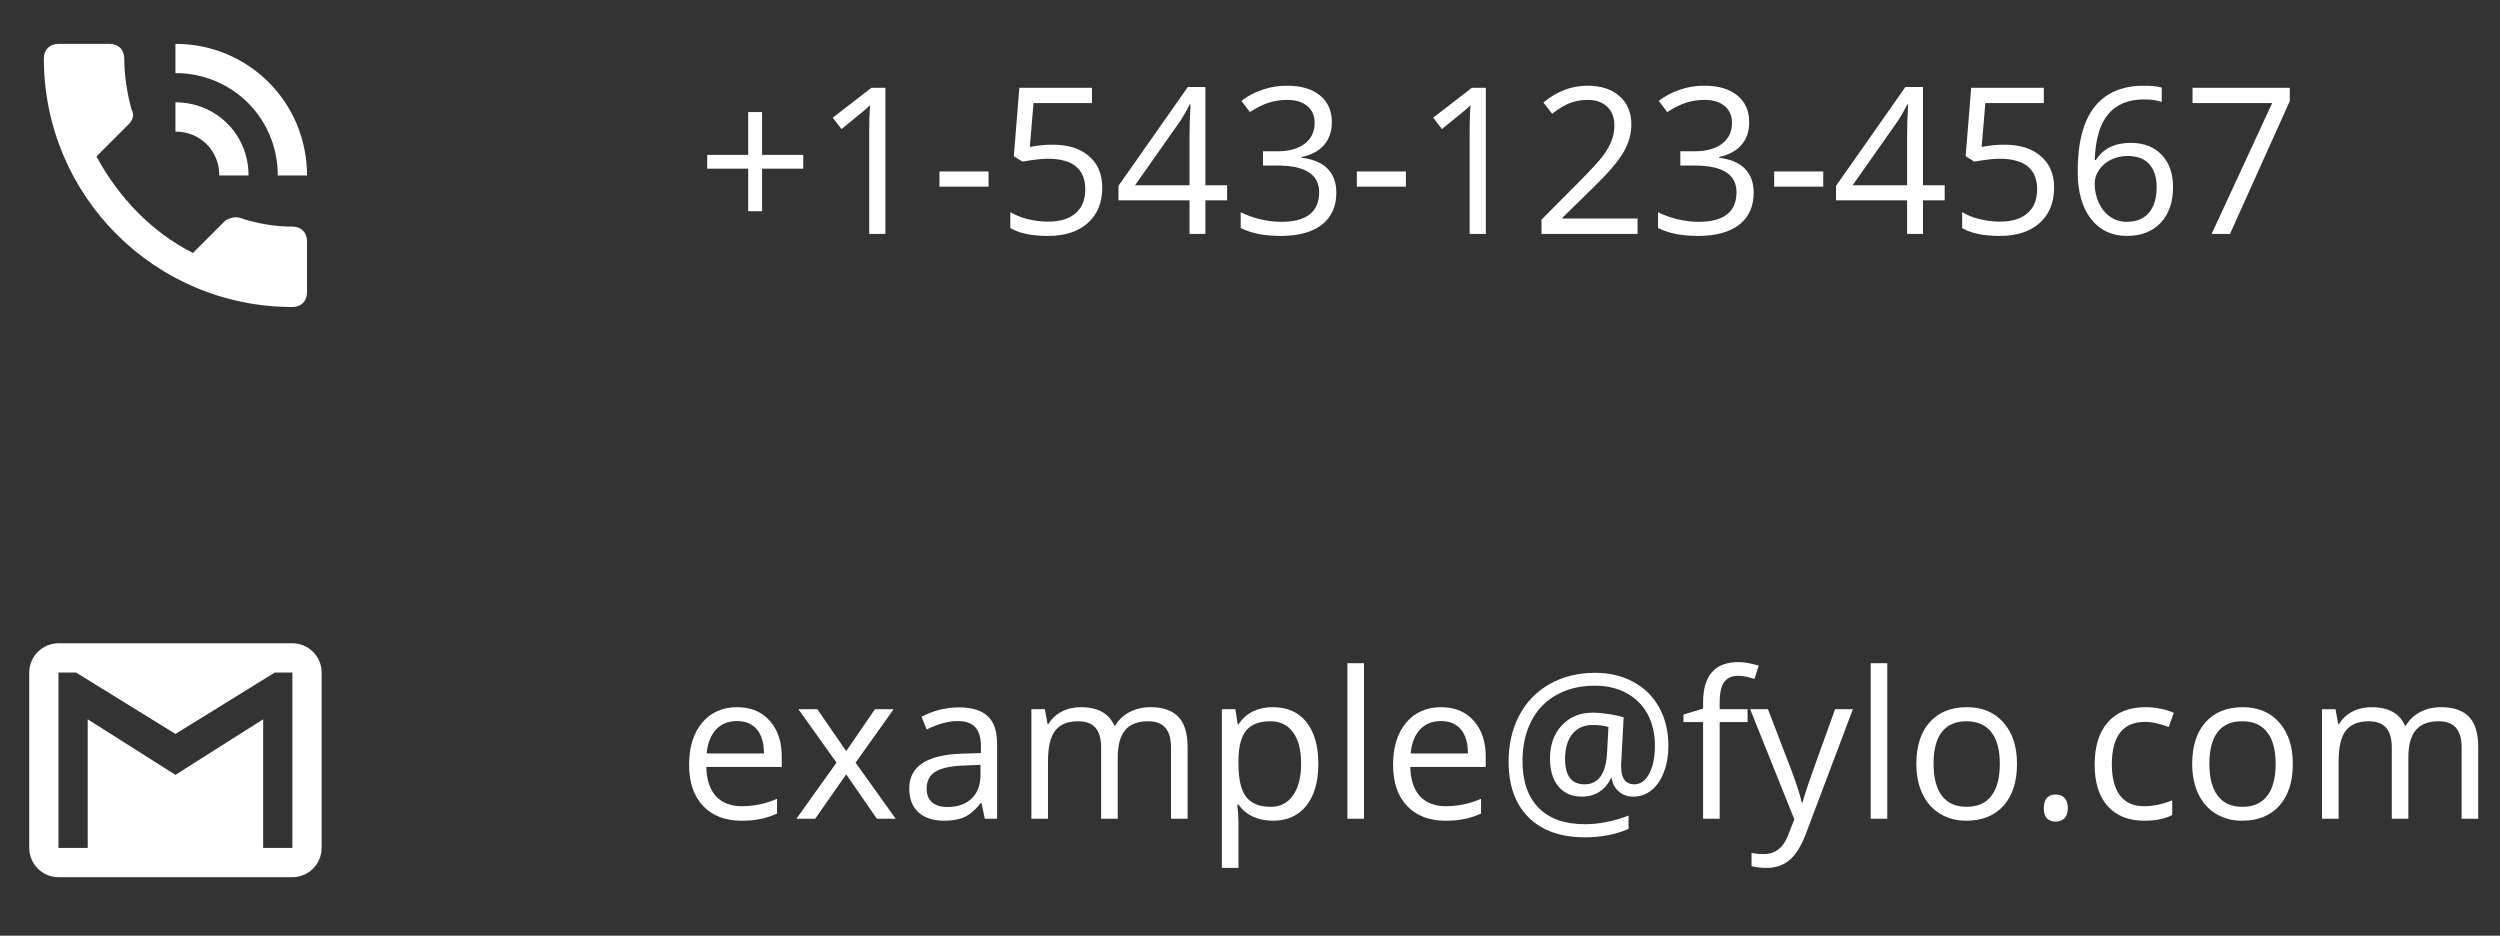 <svg width="171" height="64" viewBox="0 0 171 64" fill="none" xmlns="http://www.w3.org/2000/svg">
<rect x="0" y="0" width="171" height="64" fill="#333333" stroke="none"/>
<g clip-path="url(#clip0_0_348)">
<path d="M50.716 56.137C49.608 56.137 48.733 55.8 48.091 55.125C47.453 54.45 47.134 53.514 47.134 52.315C47.134 51.108 47.43 50.148 48.023 49.438C48.62 48.727 49.419 48.371 50.422 48.371C51.361 48.371 52.103 48.681 52.65 49.301C53.197 49.916 53.471 50.73 53.471 51.741V52.459H48.31C48.332 53.339 48.553 54.006 48.973 54.462C49.397 54.918 49.991 55.145 50.757 55.145C51.563 55.145 52.361 54.977 53.149 54.64V55.651C52.748 55.825 52.368 55.948 52.008 56.02C51.652 56.098 51.222 56.137 50.716 56.137ZM50.408 49.321C49.807 49.321 49.326 49.517 48.966 49.909C48.61 50.301 48.401 50.843 48.337 51.536H52.254C52.254 50.821 52.094 50.274 51.775 49.895C51.456 49.513 51.001 49.321 50.408 49.321ZM57.217 52.165L54.612 48.508H55.904L57.88 51.379L59.849 48.508H61.127L58.523 52.165L61.264 56H59.978L57.88 52.965L55.761 56H54.476L57.217 52.165ZM67.361 56L67.136 54.934H67.081C66.707 55.403 66.334 55.722 65.96 55.891C65.591 56.055 65.128 56.137 64.572 56.137C63.829 56.137 63.246 55.945 62.822 55.562C62.403 55.18 62.193 54.635 62.193 53.929C62.193 52.416 63.403 51.623 65.823 51.55L67.095 51.509V51.044C67.095 50.456 66.967 50.023 66.712 49.745C66.461 49.463 66.058 49.321 65.502 49.321C64.878 49.321 64.171 49.513 63.383 49.895L63.034 49.027C63.403 48.827 63.807 48.67 64.244 48.556C64.686 48.442 65.128 48.385 65.57 48.385C66.463 48.385 67.124 48.583 67.553 48.98C67.986 49.376 68.202 50.012 68.202 50.887V56H67.361ZM64.798 55.2C65.504 55.2 66.058 55.007 66.459 54.619C66.865 54.232 67.067 53.69 67.067 52.992V52.315L65.933 52.363C65.03 52.395 64.379 52.536 63.977 52.787C63.581 53.033 63.383 53.418 63.383 53.942C63.383 54.352 63.506 54.665 63.752 54.879C64.003 55.093 64.351 55.2 64.798 55.2ZM80.097 56V51.126C80.097 50.529 79.969 50.082 79.714 49.786C79.459 49.485 79.062 49.335 78.524 49.335C77.818 49.335 77.296 49.538 76.959 49.943C76.622 50.349 76.453 50.973 76.453 51.816V56H75.318V51.126C75.318 50.529 75.191 50.082 74.936 49.786C74.68 49.485 74.282 49.335 73.739 49.335C73.028 49.335 72.507 49.549 72.174 49.977C71.846 50.401 71.682 51.099 71.682 52.069V56H70.547V48.508H71.47L71.654 49.533H71.709C71.923 49.169 72.224 48.884 72.611 48.679C73.003 48.474 73.441 48.371 73.924 48.371C75.095 48.371 75.861 48.795 76.221 49.643H76.275C76.499 49.251 76.822 48.941 77.246 48.713C77.67 48.485 78.153 48.371 78.695 48.371C79.543 48.371 80.176 48.59 80.596 49.027C81.019 49.46 81.231 50.155 81.231 51.112V56H80.097ZM87.062 56.137C86.575 56.137 86.128 56.048 85.723 55.87C85.322 55.688 84.984 55.41 84.711 55.036H84.629C84.684 55.474 84.711 55.888 84.711 56.28V59.363H83.576V48.508H84.499L84.656 49.533H84.711C85.003 49.123 85.342 48.827 85.73 48.645C86.117 48.462 86.561 48.371 87.062 48.371C88.056 48.371 88.822 48.711 89.359 49.39C89.902 50.069 90.173 51.021 90.173 52.247C90.173 53.477 89.897 54.435 89.346 55.118C88.799 55.797 88.038 56.137 87.062 56.137ZM86.898 49.335C86.133 49.335 85.579 49.547 85.237 49.971C84.895 50.395 84.72 51.069 84.711 51.994V52.247C84.711 53.3 84.886 54.054 85.237 54.51C85.588 54.961 86.151 55.187 86.926 55.187C87.573 55.187 88.079 54.925 88.443 54.4C88.812 53.876 88.997 53.154 88.997 52.233C88.997 51.299 88.812 50.584 88.443 50.087C88.079 49.586 87.564 49.335 86.898 49.335ZM93.297 56H92.162V45.363H93.297V56ZM98.868 56.137C97.761 56.137 96.886 55.8 96.243 55.125C95.605 54.45 95.286 53.514 95.286 52.315C95.286 51.108 95.582 50.148 96.175 49.438C96.772 48.727 97.572 48.371 98.574 48.371C99.513 48.371 100.256 48.681 100.803 49.301C101.35 49.916 101.623 50.73 101.623 51.741V52.459H96.462C96.485 53.339 96.706 54.006 97.125 54.462C97.549 54.918 98.144 55.145 98.909 55.145C99.716 55.145 100.513 54.977 101.302 54.64V55.651C100.901 55.825 100.52 55.948 100.16 56.02C99.805 56.098 99.374 56.137 98.868 56.137ZM98.561 49.321C97.959 49.321 97.478 49.517 97.118 49.909C96.763 50.301 96.553 50.843 96.489 51.536H100.406C100.406 50.821 100.247 50.274 99.928 49.895C99.609 49.513 99.153 49.321 98.561 49.321ZM114.119 51.017C114.119 51.664 114.019 52.256 113.818 52.794C113.618 53.332 113.335 53.749 112.971 54.045C112.606 54.341 112.187 54.489 111.713 54.489C111.321 54.489 110.991 54.371 110.722 54.134C110.453 53.897 110.293 53.594 110.243 53.225H110.188C110.006 53.621 109.744 53.931 109.402 54.154C109.065 54.378 108.664 54.489 108.199 54.489C107.516 54.489 106.98 54.257 106.593 53.792C106.21 53.323 106.019 52.687 106.019 51.885C106.019 50.955 106.287 50.201 106.825 49.622C107.363 49.039 108.069 48.747 108.944 48.747C109.254 48.747 109.605 48.777 109.997 48.836C110.389 48.891 110.742 48.968 111.057 49.068L110.886 52.281V52.432C110.886 53.243 111.189 53.648 111.795 53.648C112.21 53.648 112.547 53.405 112.807 52.917C113.066 52.425 113.196 51.787 113.196 51.003C113.196 50.178 113.028 49.456 112.69 48.836C112.353 48.216 111.872 47.74 111.248 47.407C110.628 47.07 109.915 46.901 109.108 46.901C108.092 46.901 107.208 47.113 106.456 47.537C105.704 47.956 105.13 48.558 104.733 49.342C104.337 50.121 104.139 51.023 104.139 52.049C104.139 53.439 104.506 54.508 105.239 55.255C105.973 56.002 107.03 56.376 108.411 56.376C109.368 56.376 110.362 56.18 111.392 55.788V56.697C110.517 57.08 109.523 57.272 108.411 57.272C106.757 57.272 105.472 56.818 104.556 55.911C103.644 55 103.188 53.728 103.188 52.097C103.188 50.912 103.432 49.857 103.92 48.932C104.408 48.007 105.103 47.291 106.005 46.785C106.907 46.275 107.942 46.02 109.108 46.02C110.088 46.02 110.959 46.227 111.72 46.642C112.485 47.052 113.076 47.637 113.49 48.398C113.91 49.155 114.119 50.028 114.119 51.017ZM107.051 51.912C107.051 53.07 107.495 53.648 108.384 53.648C109.327 53.648 109.84 52.935 109.922 51.509L110.018 49.725C109.689 49.633 109.332 49.588 108.944 49.588C108.352 49.588 107.887 49.793 107.55 50.203C107.217 50.613 107.051 51.183 107.051 51.912ZM119.533 49.39H117.626V56H116.491V49.39H115.151V48.877L116.491 48.467V48.05C116.491 46.209 117.296 45.288 118.904 45.288C119.301 45.288 119.766 45.368 120.299 45.527L120.005 46.437C119.567 46.295 119.194 46.225 118.884 46.225C118.455 46.225 118.139 46.368 117.934 46.655C117.729 46.938 117.626 47.394 117.626 48.023V48.508H119.533V49.39ZM119.711 48.508H120.928L122.568 52.78C122.928 53.755 123.152 54.46 123.238 54.893H123.293C123.352 54.66 123.475 54.264 123.662 53.703C123.854 53.138 124.473 51.406 125.521 48.508H126.738L123.519 57.039C123.2 57.882 122.826 58.479 122.397 58.83C121.974 59.185 121.452 59.363 120.832 59.363C120.486 59.363 120.144 59.325 119.807 59.247V58.338C120.057 58.393 120.338 58.42 120.647 58.42C121.427 58.42 121.983 57.982 122.315 57.107L122.732 56.041L119.711 48.508ZM129.09 56H127.955V45.363H129.09V56ZM137.963 52.247C137.963 53.468 137.655 54.423 137.04 55.111C136.425 55.795 135.575 56.137 134.49 56.137C133.82 56.137 133.226 55.98 132.706 55.665C132.187 55.351 131.785 54.899 131.503 54.312C131.22 53.724 131.079 53.035 131.079 52.247C131.079 51.026 131.384 50.075 131.995 49.397C132.606 48.713 133.453 48.371 134.538 48.371C135.586 48.371 136.418 48.72 137.033 49.417C137.653 50.114 137.963 51.058 137.963 52.247ZM132.255 52.247C132.255 53.204 132.446 53.933 132.829 54.435C133.212 54.936 133.775 55.187 134.518 55.187C135.26 55.187 135.823 54.938 136.206 54.441C136.593 53.94 136.787 53.209 136.787 52.247C136.787 51.295 136.593 50.572 136.206 50.08C135.823 49.583 135.256 49.335 134.504 49.335C133.761 49.335 133.201 49.579 132.822 50.066C132.444 50.554 132.255 51.281 132.255 52.247ZM139.795 55.275C139.795 54.97 139.863 54.74 140 54.585C140.141 54.425 140.342 54.346 140.602 54.346C140.866 54.346 141.071 54.425 141.217 54.585C141.367 54.74 141.442 54.97 141.442 55.275C141.442 55.572 141.367 55.8 141.217 55.959C141.066 56.118 140.861 56.198 140.602 56.198C140.369 56.198 140.175 56.128 140.021 55.986C139.87 55.84 139.795 55.603 139.795 55.275ZM146.686 56.137C145.601 56.137 144.76 55.804 144.163 55.139C143.571 54.469 143.274 53.523 143.274 52.302C143.274 51.048 143.575 50.08 144.177 49.397C144.783 48.713 145.644 48.371 146.761 48.371C147.121 48.371 147.481 48.41 147.841 48.487C148.201 48.565 148.483 48.656 148.688 48.761L148.34 49.725C148.089 49.624 147.816 49.542 147.52 49.478C147.223 49.41 146.961 49.376 146.733 49.376C145.211 49.376 144.45 50.347 144.45 52.288C144.45 53.209 144.635 53.915 145.004 54.407C145.378 54.899 145.929 55.145 146.658 55.145C147.283 55.145 147.923 55.011 148.579 54.742V55.747C148.078 56.007 147.447 56.137 146.686 56.137ZM156.83 52.247C156.83 53.468 156.522 54.423 155.907 55.111C155.292 55.795 154.442 56.137 153.357 56.137C152.688 56.137 152.093 55.98 151.573 55.665C151.054 55.351 150.653 54.899 150.37 54.312C150.088 53.724 149.946 53.035 149.946 52.247C149.946 51.026 150.252 50.075 150.862 49.397C151.473 48.713 152.321 48.371 153.405 48.371C154.453 48.371 155.285 48.72 155.9 49.417C156.52 50.114 156.83 51.058 156.83 52.247ZM151.122 52.247C151.122 53.204 151.313 53.933 151.696 54.435C152.079 54.936 152.642 55.187 153.385 55.187C154.128 55.187 154.69 54.938 155.073 54.441C155.461 53.94 155.654 53.209 155.654 52.247C155.654 51.295 155.461 50.572 155.073 50.08C154.69 49.583 154.123 49.335 153.371 49.335C152.628 49.335 152.068 49.579 151.689 50.066C151.311 50.554 151.122 51.281 151.122 52.247ZM168.376 56V51.126C168.376 50.529 168.248 50.082 167.993 49.786C167.738 49.485 167.341 49.335 166.804 49.335C166.097 49.335 165.576 49.538 165.238 49.943C164.901 50.349 164.732 50.973 164.732 51.816V56H163.598V51.126C163.598 50.529 163.47 50.082 163.215 49.786C162.96 49.485 162.561 49.335 162.019 49.335C161.308 49.335 160.786 49.549 160.453 49.977C160.125 50.401 159.961 51.099 159.961 52.069V56H158.826V48.508H159.749L159.934 49.533H159.988C160.202 49.169 160.503 48.884 160.891 48.679C161.283 48.474 161.72 48.371 162.203 48.371C163.374 48.371 164.14 48.795 164.5 49.643H164.555C164.778 49.251 165.102 48.941 165.525 48.713C165.949 48.485 166.432 48.371 166.975 48.371C167.822 48.371 168.456 48.59 168.875 49.027C169.299 49.46 169.511 50.155 169.511 51.112V56H168.376Z" fill="white"/>
</g>
<path fill-rule="evenodd" clip-rule="evenodd" d="M20 44H4C2.9 44 2 44.9 2 46V58C2 59.1 2.9 60 4 60H20C21.1 60 22 59.1 22 58V46C22 44.9 21.1 44 20 44ZM20 58H18V49.2L12 53L6 49.2V58H4V46H5.2L12 50.2L18.8 46H20V58Z" fill="white"/>
<path d="M52.126 10.593H54.942V11.536H52.126V14.448H51.176V11.536H48.373V10.593H51.176V7.667H52.126V10.593ZM60.562 16H59.454V8.877C59.454 8.285 59.472 7.724 59.509 7.195C59.413 7.291 59.306 7.391 59.188 7.496C59.069 7.601 58.527 8.045 57.56 8.829L56.959 8.05L59.605 6.006H60.562V16ZM64.26 12.767V11.727H67.616V12.767H64.26ZM72.005 9.896C73.058 9.896 73.885 10.158 74.486 10.682C75.092 11.201 75.395 11.914 75.395 12.821C75.395 13.856 75.065 14.667 74.404 15.255C73.748 15.843 72.841 16.137 71.684 16.137C70.558 16.137 69.699 15.957 69.106 15.597V14.503C69.425 14.708 69.822 14.87 70.296 14.988C70.77 15.102 71.237 15.159 71.697 15.159C72.499 15.159 73.121 14.97 73.564 14.592C74.01 14.213 74.233 13.667 74.233 12.951C74.233 11.557 73.379 10.859 71.67 10.859C71.237 10.859 70.658 10.925 69.934 11.058L69.346 10.682L69.722 6.006H74.691V7.052H70.692L70.439 10.053C70.963 9.948 71.485 9.896 72.005 9.896ZM83.934 13.703H82.45V16H81.363V13.703H76.503V12.712L81.247 5.951H82.45V12.671H83.934V13.703ZM81.363 12.671V9.349C81.363 8.697 81.386 7.961 81.432 7.141H81.377C81.158 7.578 80.953 7.94 80.762 8.228L77.638 12.671H81.363ZM91.098 8.357C91.098 8.995 90.918 9.517 90.558 9.923C90.202 10.329 89.696 10.6 89.04 10.736V10.791C89.842 10.891 90.437 11.146 90.824 11.557C91.212 11.967 91.405 12.505 91.405 13.17C91.405 14.122 91.075 14.856 90.414 15.371C89.753 15.882 88.814 16.137 87.598 16.137C87.069 16.137 86.584 16.096 86.142 16.014C85.704 15.936 85.278 15.797 84.863 15.597V14.517C85.296 14.731 85.757 14.895 86.244 15.009C86.736 15.118 87.201 15.173 87.639 15.173C89.366 15.173 90.23 14.496 90.23 13.143C90.23 11.93 89.277 11.324 87.372 11.324H86.388V10.347H87.386C88.165 10.347 88.783 10.176 89.238 9.834C89.694 9.488 89.922 9.009 89.922 8.398C89.922 7.911 89.753 7.528 89.416 7.25C89.083 6.972 88.63 6.833 88.056 6.833C87.618 6.833 87.206 6.892 86.818 7.011C86.431 7.129 85.989 7.348 85.492 7.667L84.918 6.901C85.328 6.578 85.8 6.325 86.333 6.143C86.871 5.956 87.436 5.862 88.028 5.862C88.999 5.862 89.753 6.086 90.291 6.532C90.829 6.974 91.098 7.583 91.098 8.357ZM92.807 12.767V11.727H96.163V12.767H92.807ZM101.632 16H100.524V8.877C100.524 8.285 100.543 7.724 100.579 7.195C100.483 7.291 100.376 7.391 100.258 7.496C100.139 7.601 99.597 8.045 98.631 8.829L98.029 8.05L100.675 6.006H101.632V16ZM112.009 16H105.439V15.023L108.071 12.377C108.873 11.566 109.402 10.987 109.657 10.641C109.912 10.294 110.104 9.957 110.231 9.629C110.359 9.301 110.423 8.948 110.423 8.569C110.423 8.036 110.261 7.615 109.938 7.305C109.614 6.99 109.165 6.833 108.591 6.833C108.176 6.833 107.782 6.901 107.408 7.038C107.039 7.175 106.627 7.423 106.171 7.783L105.569 7.011C106.49 6.245 107.493 5.862 108.577 5.862C109.516 5.862 110.252 6.104 110.785 6.587C111.318 7.065 111.585 7.71 111.585 8.521C111.585 9.155 111.407 9.782 111.052 10.401C110.696 11.021 110.031 11.805 109.056 12.753L106.868 14.893V14.947H112.009V16ZM119.645 8.357C119.645 8.995 119.465 9.517 119.104 9.923C118.749 10.329 118.243 10.6 117.587 10.736V10.791C118.389 10.891 118.984 11.146 119.371 11.557C119.758 11.967 119.952 12.505 119.952 13.17C119.952 14.122 119.622 14.856 118.961 15.371C118.3 15.882 117.361 16.137 116.145 16.137C115.616 16.137 115.131 16.096 114.688 16.014C114.251 15.936 113.825 15.797 113.41 15.597V14.517C113.843 14.731 114.303 14.895 114.791 15.009C115.283 15.118 115.748 15.173 116.186 15.173C117.913 15.173 118.776 14.496 118.776 13.143C118.776 11.93 117.824 11.324 115.919 11.324H114.935V10.347H115.933C116.712 10.347 117.329 10.176 117.785 9.834C118.241 9.488 118.469 9.009 118.469 8.398C118.469 7.911 118.3 7.528 117.963 7.25C117.63 6.972 117.177 6.833 116.603 6.833C116.165 6.833 115.753 6.892 115.365 7.011C114.978 7.129 114.536 7.348 114.039 7.667L113.465 6.901C113.875 6.578 114.347 6.325 114.88 6.143C115.418 5.956 115.983 5.862 116.575 5.862C117.546 5.862 118.3 6.086 118.838 6.532C119.376 6.974 119.645 7.583 119.645 8.357ZM121.354 12.767V11.727H124.71V12.767H121.354ZM133.016 13.703H131.532V16H130.445V13.703H125.585V12.712L130.329 5.951H131.532V12.671H133.016V13.703ZM130.445 12.671V9.349C130.445 8.697 130.468 7.961 130.514 7.141H130.459C130.24 7.578 130.035 7.94 129.844 8.228L126.72 12.671H130.445ZM137.11 9.896C138.163 9.896 138.99 10.158 139.592 10.682C140.198 11.201 140.501 11.914 140.501 12.821C140.501 13.856 140.171 14.667 139.51 15.255C138.854 15.843 137.947 16.137 136.789 16.137C135.663 16.137 134.804 15.957 134.212 15.597V14.503C134.531 14.708 134.927 14.87 135.401 14.988C135.875 15.102 136.342 15.159 136.803 15.159C137.605 15.159 138.227 14.97 138.669 14.592C139.116 14.213 139.339 13.667 139.339 12.951C139.339 11.557 138.484 10.859 136.775 10.859C136.342 10.859 135.764 10.925 135.039 11.058L134.451 10.682L134.827 6.006H139.797V7.052H135.798L135.545 10.053C136.069 9.948 136.591 9.896 137.11 9.896ZM142.114 11.727C142.114 9.763 142.495 8.296 143.256 7.325C144.021 6.35 145.152 5.862 146.646 5.862C147.161 5.862 147.567 5.906 147.863 5.992V6.97C147.512 6.856 147.111 6.799 146.66 6.799C145.589 6.799 144.771 7.134 144.206 7.804C143.641 8.469 143.331 9.517 143.276 10.948H143.358C143.86 10.164 144.653 9.772 145.737 9.772C146.635 9.772 147.341 10.044 147.856 10.586C148.376 11.128 148.636 11.864 148.636 12.794C148.636 13.833 148.351 14.651 147.781 15.248C147.216 15.841 146.451 16.137 145.484 16.137C144.45 16.137 143.63 15.749 143.023 14.975C142.417 14.195 142.114 13.113 142.114 11.727ZM145.471 15.173C146.118 15.173 146.619 14.97 146.975 14.565C147.335 14.154 147.515 13.564 147.515 12.794C147.515 12.133 147.348 11.614 147.016 11.235C146.683 10.857 146.186 10.668 145.525 10.668C145.115 10.668 144.739 10.752 144.397 10.921C144.056 11.089 143.782 11.322 143.577 11.618C143.377 11.914 143.276 12.222 143.276 12.541C143.276 13.01 143.368 13.448 143.55 13.854C143.732 14.259 143.99 14.58 144.322 14.817C144.66 15.054 145.042 15.173 145.471 15.173ZM151.274 16L155.417 7.052H149.969V6.006H156.62V6.915L152.532 16H151.274Z" fill="white"/>
<path fill-rule="evenodd" clip-rule="evenodd" d="M20 15.5C18.8 15.5 17.6 15.3 16.4 14.9C16.1 14.8 15.7 14.9 15.4 15.1L13.2 17.3C10.4 15.9 8.1 13.5 6.6 10.7L8.8 8.5C9.1 8.2 9.2 7.8 9 7.5C8.7 6.4 8.5 5.2 8.5 4C8.5 3.4 8.1 3 7.5 3H4C3.4 3 3 3.4 3 4C3 13.4 10.6 21 20 21C20.6 21 21 20.6 21 20V16.5C21 15.9 20.6 15.5 20 15.5ZM19 12H21C21 7 17 3 12 3V5C15.9 5 19 8.1 19 12ZM15 12H17C17 9.2 14.8 7 12 7V9C13.7 9 15 10.3 15 12Z" fill="white"/>
<defs>
<clipPath id="clip0_0_348">
<rect width="125" height="21" fill="white" transform="translate(46 40)"/>
</clipPath>
</defs>
</svg>
